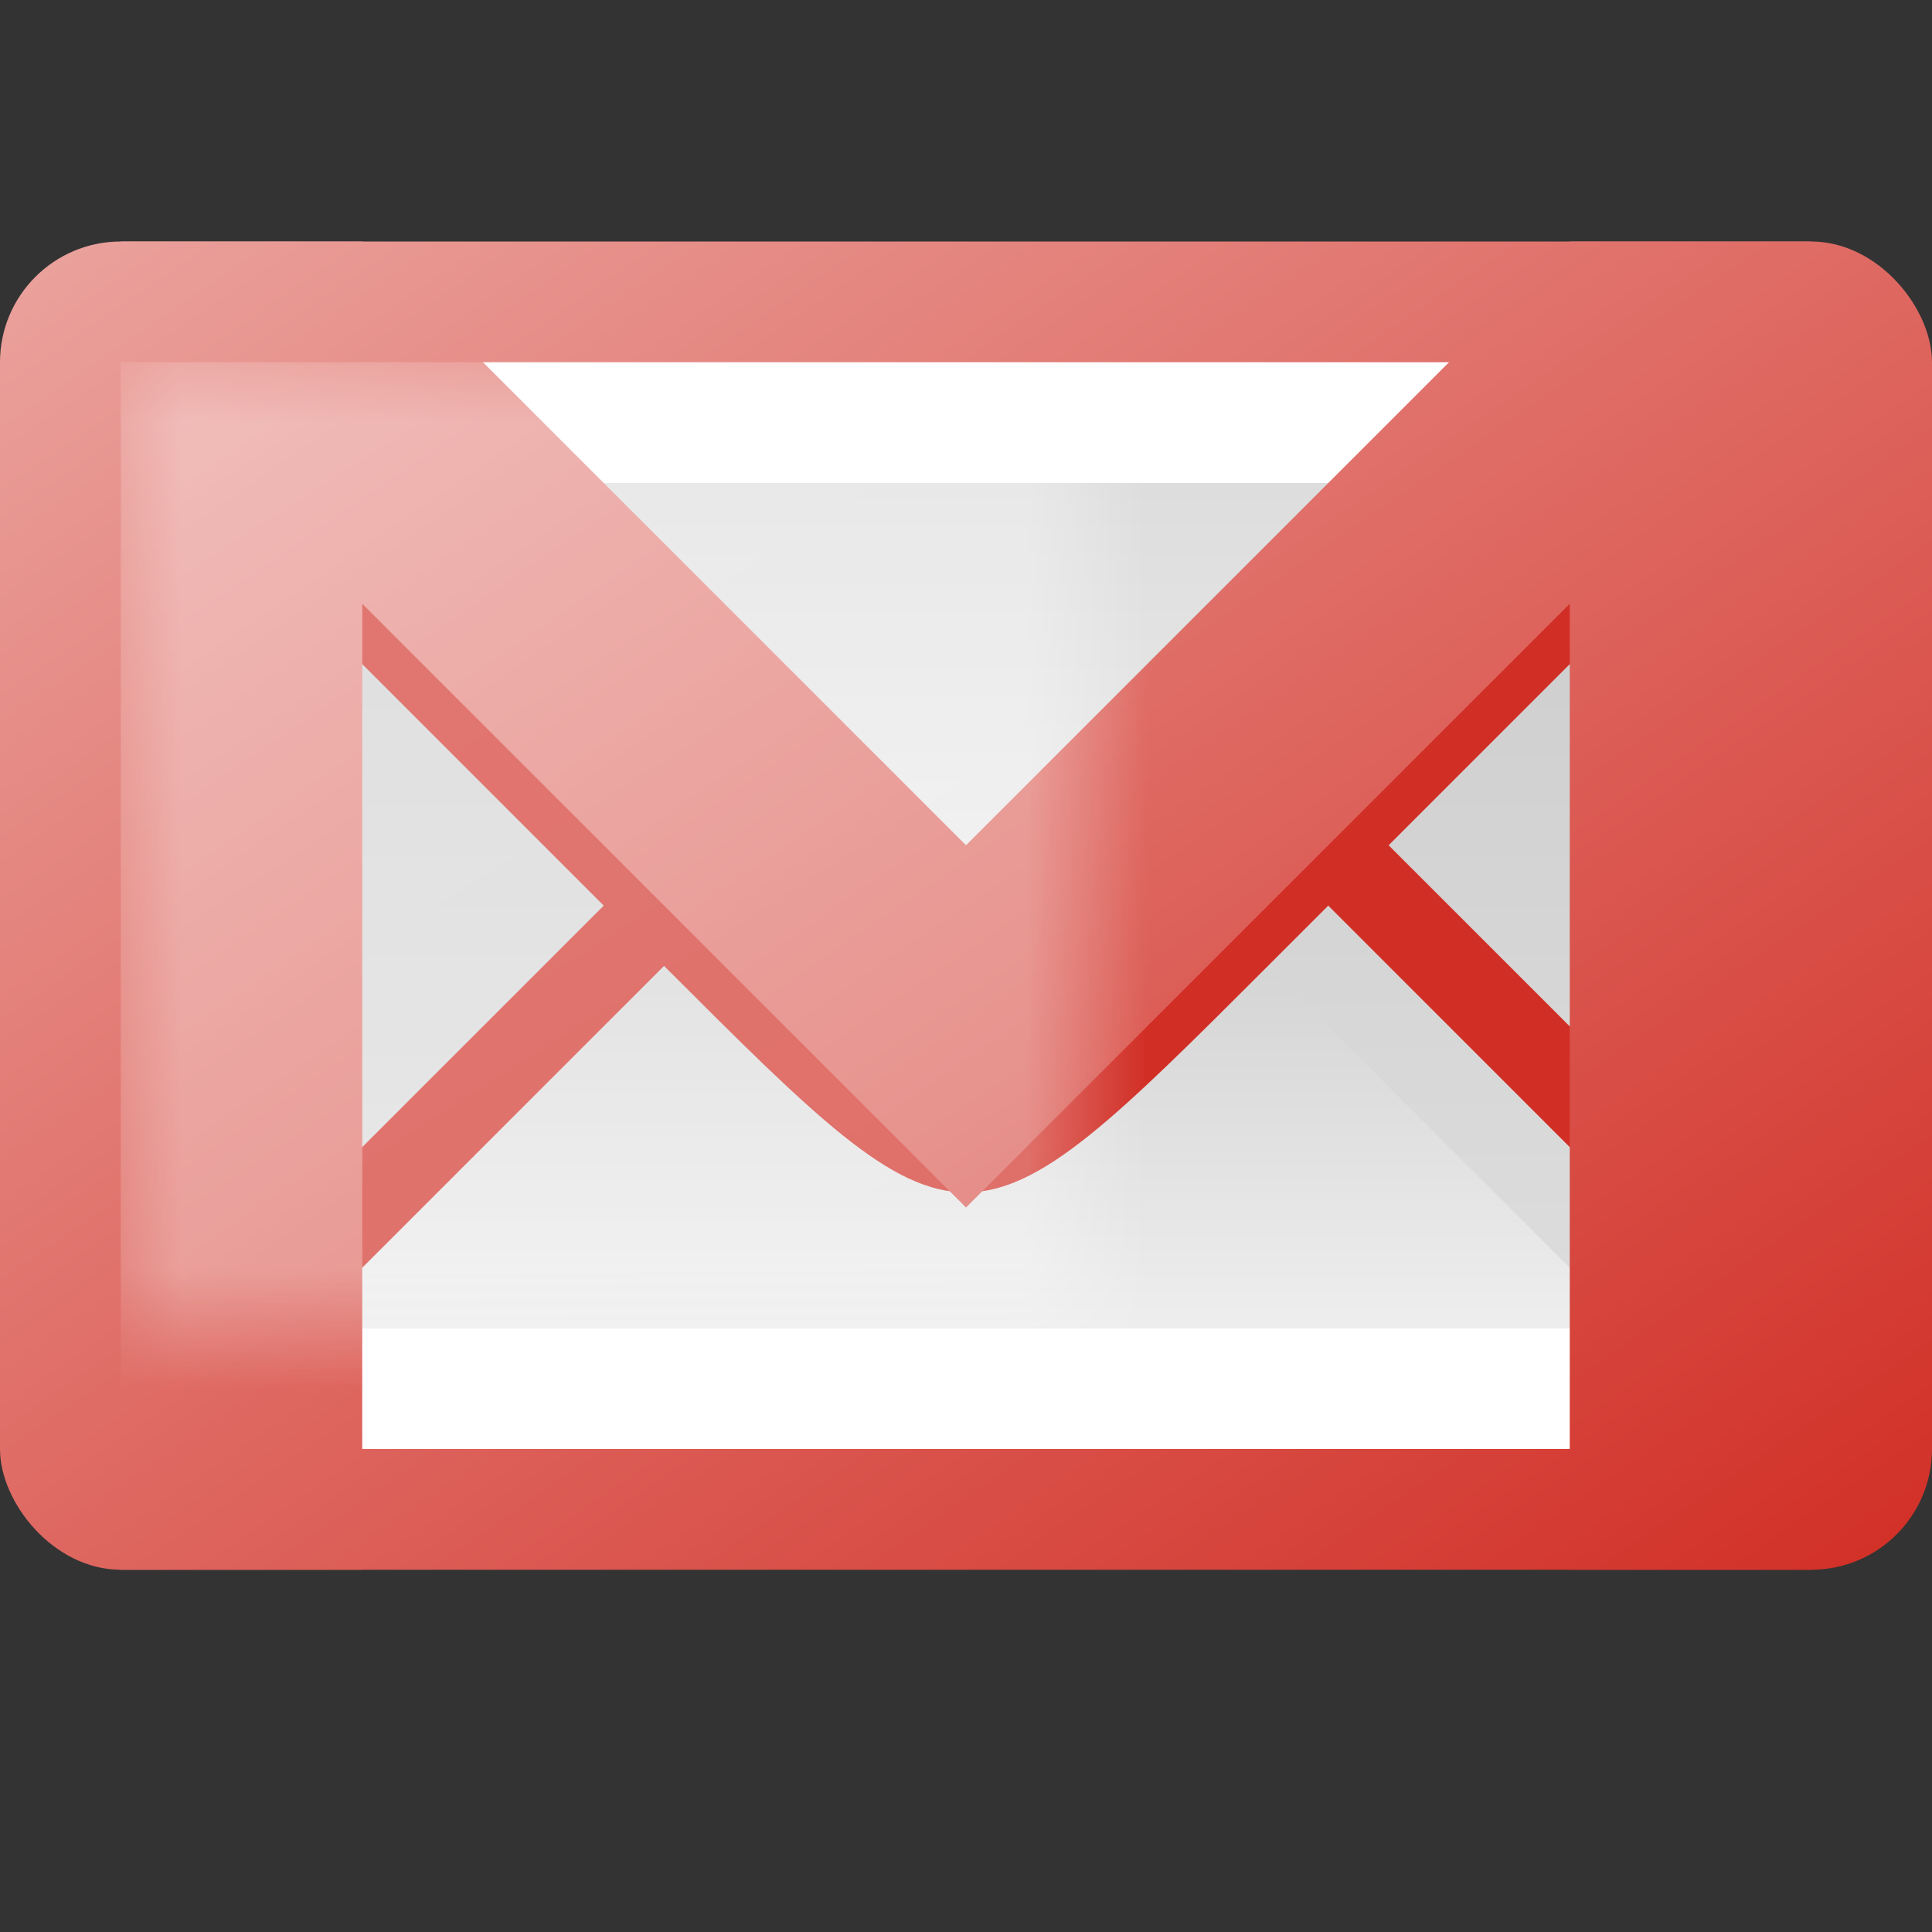 <?xml version="1.0" encoding="utf-8" standalone="yes"?>
<!DOCTYPE svg PUBLIC "-//W3C//DTD SVG 1.1//EN" "http://www.w3.org/Graphics/SVG/1.1/DTD/svg11.dtd">
<svg xmlns="http://www.w3.org/2000/svg" xmlns:xlink="http://www.w3.org/1999/xlink"
	width="16" height="16" version="1.1">
	<rect width="100%" height="100%" fill="#333333" stroke="none"/>
	<title>Email Gmail</title>
	<desc>Email Gmail</desc>
	<g id="icon" transform="translate(8,8)">
		<defs>
			<linearGradient id="backing" x1="0%" y1="0%" x2="100%" y2="100%">
				<stop offset="0%" stop-color="#eba39e" />
				<stop offset="100%" stop-color="#d12e25" />
			</linearGradient>
			<linearGradient id="center" x1="0%" y1="0%" x2="0%" y2="100%">
				<stop offset="0%" stop-color="#ccc" />
				<stop offset="100%" stop-color="#ddd" />
			</linearGradient>
			<linearGradient id="flap" x1="0%" y1="0%" x2="0%" y2="100%">
				<stop offset="0%" stop-color="#ddd" />
				<stop offset="100%" stop-color="#eee" />
			</linearGradient>
			<linearGradient id="bottom" x1="0%" y1="0%" x2="0%" y2="100%">
				<stop offset="0%" stop-color="#ccc" />
				<stop offset="100%" stop-color="#eee" />
			</linearGradient>
			<linearGradient id="white" x1="0%" y1="0%" x2="100%" y2="100%">
				<stop offset="0%" stop-color="#ffffff" stop-opacity="1" />
				<stop offset="100%" stop-color="#ffffff" stop-opacity="0.8" />
			</linearGradient>
			<mask id="center-mask">
				<rect width="16" height="16" x="-8" y="-8" fill="#fff" />
				<rect width="12" height="7" x="-6" y="-4" fill="#000" opacity="0.3" />
			</mask>
		</defs>
		<rect width="16" height="11" x="-8" y="-6" rx="1" ry="1" fill="url(#backing)" />
		<rect width="14" height="9" x="-7" y="-5" fill="#fff" />
		<rect width="12" height="7" x="-6" y="-4" fill="url(#center)" />
		<path fill="#d12e25"
			d="M-6,2.5 h0.5 l0.5,0 l5.5,-5.5 l5.5,5.5 l0.5,0 v-0.5 l-6,-6 l-6,6" />
		<path fill="url(#bottom)" d="M-5.5,3 l4,-4 c1.5,1.5 1.5,1.5 3,0 l4,4  " />
		<path fill="#d12e25"
			d="M-6,-3.5 l3.5,3.5 c2.5,2.5 2.5,2.5 5,0 l3.5,-3.5 v-0.5 h-12" />
		<path fill="#fff" d="M-5.5,-4 l4,4 c1.5,1.5 1.5,1.5 3,0 l4,-4 h-11" />
		<path fill="url(#flap)" d="M-4,-4 l4,4 l4,-4 h-10" />
		<path fill="url(#backing)" d="M-8,0 v-5 l1,-1 h2 l5,5 l5,-5 h2 l1,1 v9 l-1,1 h-2 v-8 l-5,5 l-5,-5 v8 h-2 l-1,-1" />
		<rect width="14" height="9" x="-7" y="-5" fill="url(#white)" opacity="0.6"
			mask="url(#center-mask)" />
	</g>
</svg>
